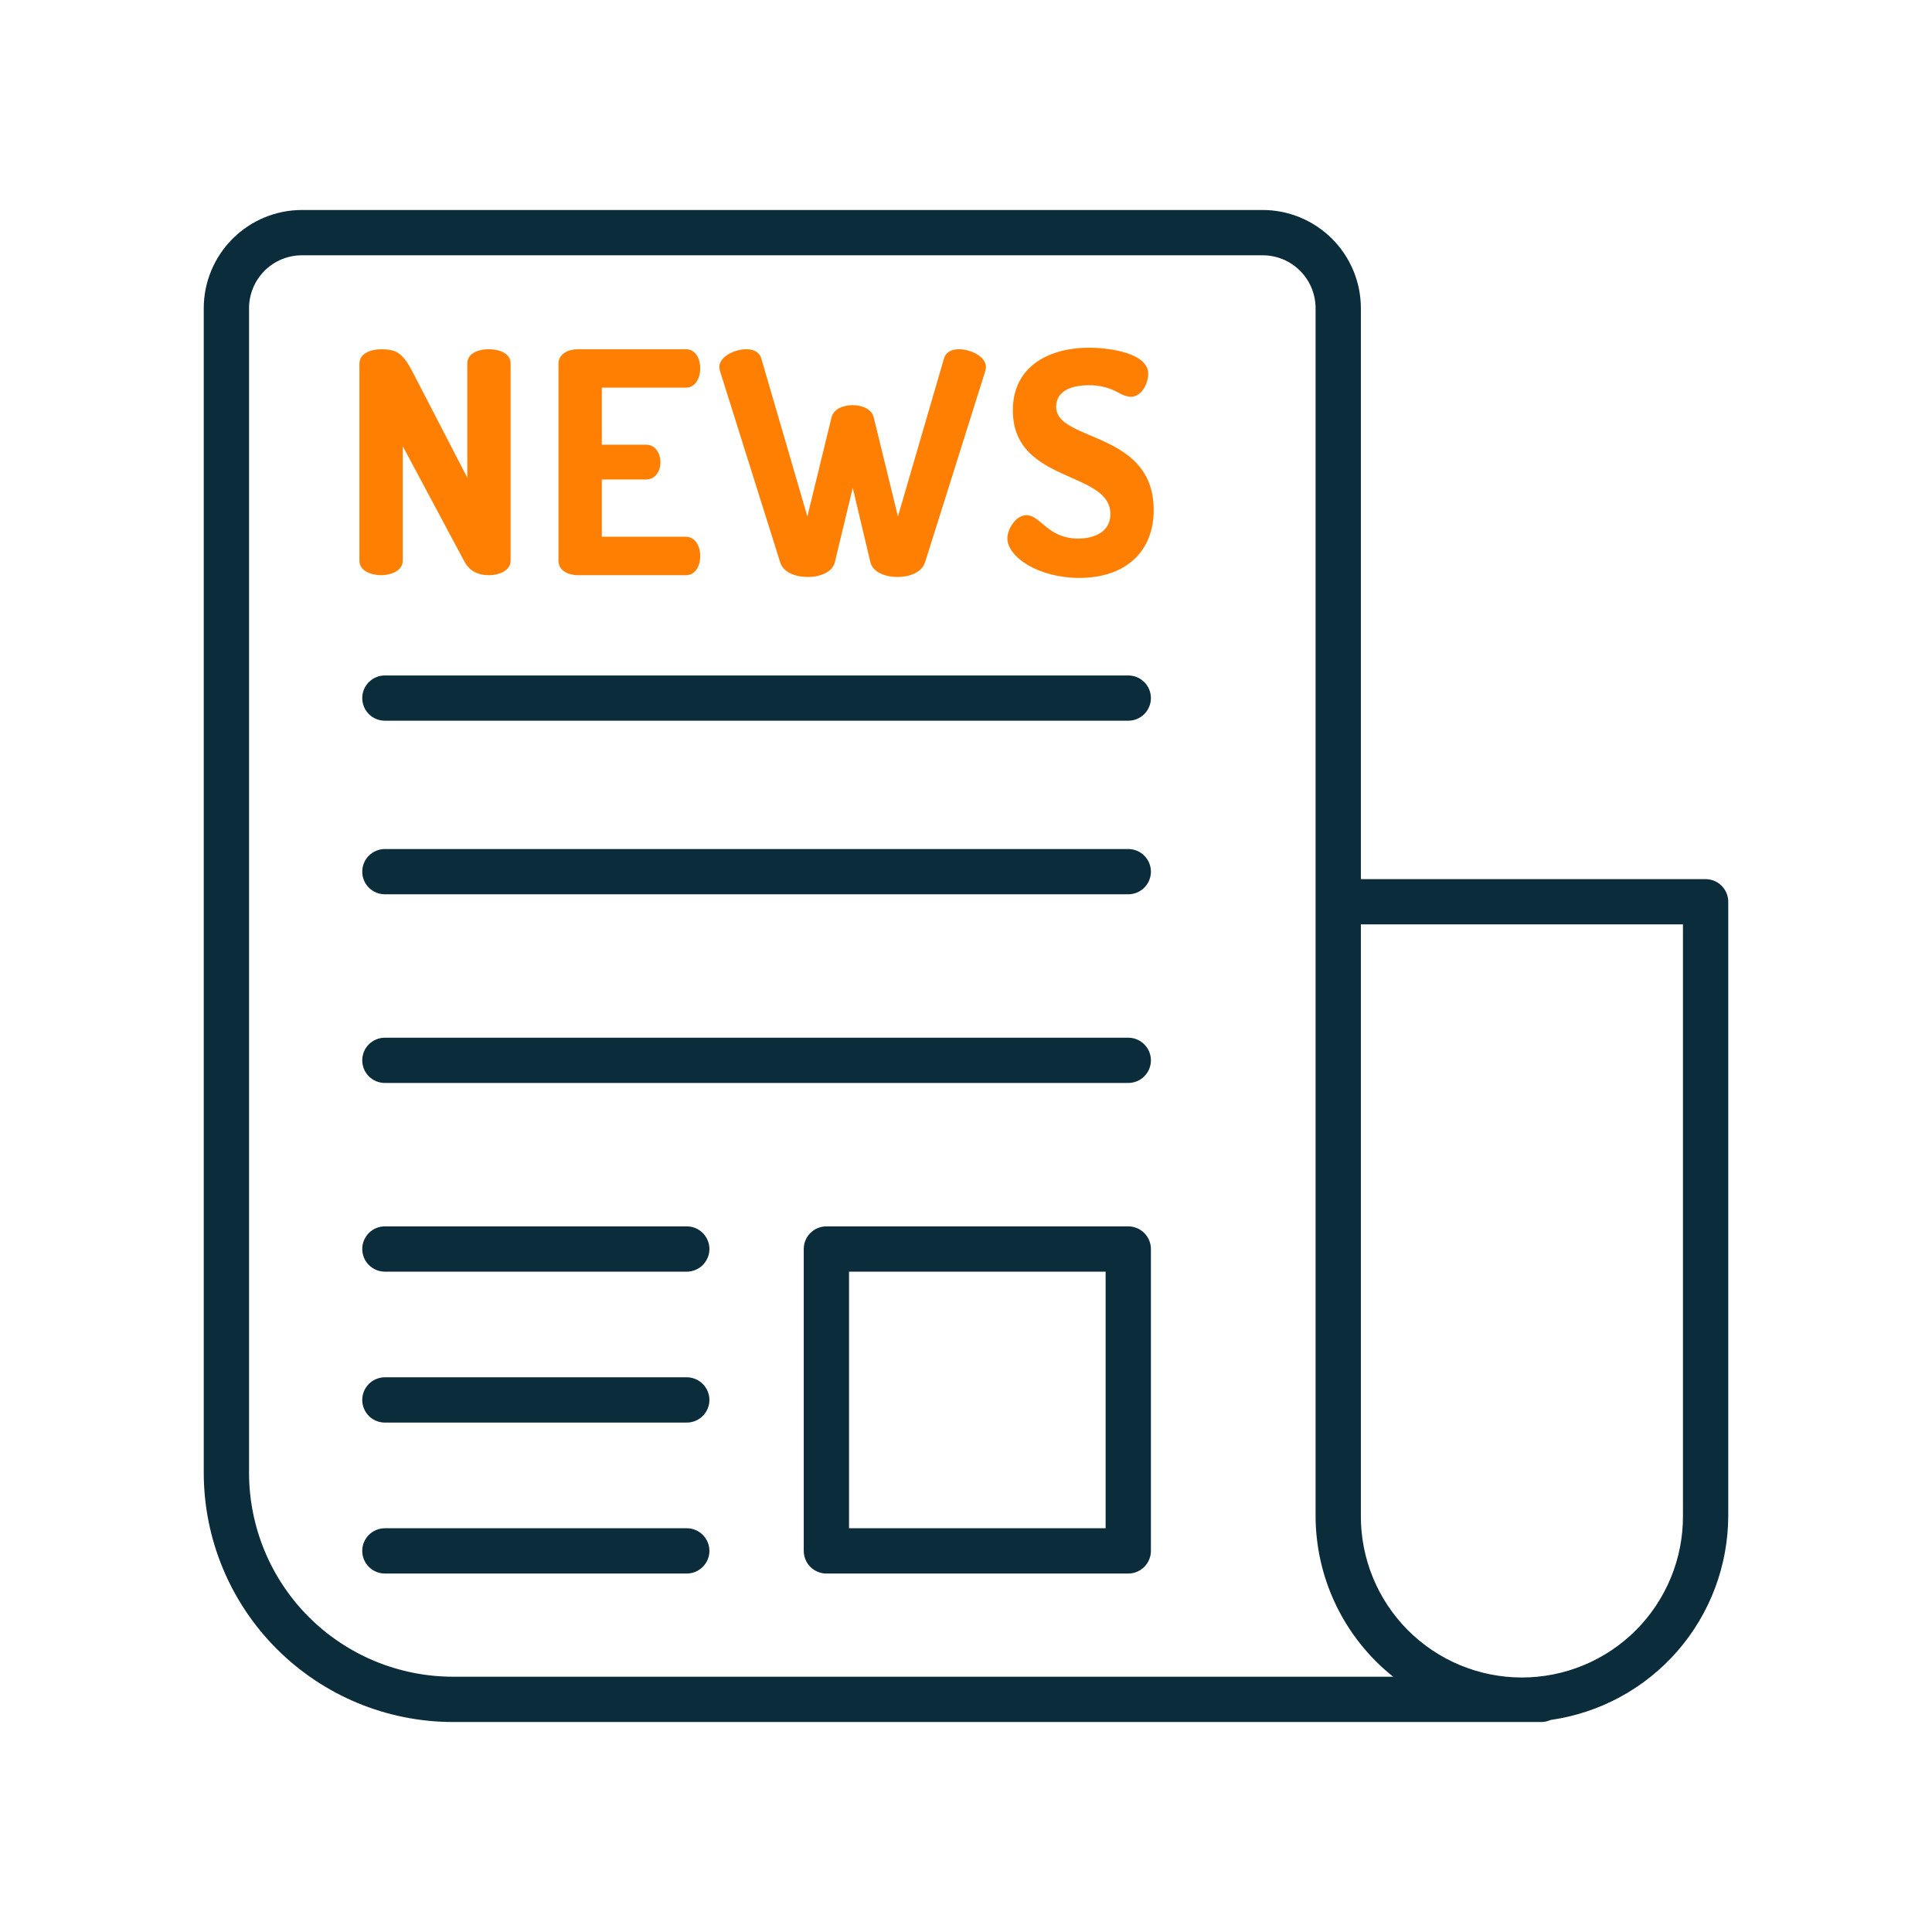 <svg width="52" height="52" viewBox="0 0 52 52" fill="none" xmlns="http://www.w3.org/2000/svg">
<path d="M33.987 5.652H8.125C7.425 5.653 6.754 5.932 6.259 6.427C5.764 6.922 5.485 7.593 5.484 8.293V39.645C5.486 41.422 6.193 43.126 7.45 44.382C8.707 45.639 10.41 46.346 12.188 46.348H41.483C41.569 46.348 41.655 46.329 41.734 46.293C43.06 46.105 44.273 45.446 45.151 44.436C46.029 43.426 46.514 42.133 46.516 40.794V24.271C46.516 24.109 46.451 23.954 46.337 23.84C46.223 23.726 46.068 23.662 45.906 23.662H36.628V8.293C36.627 7.593 36.348 6.922 35.853 6.427C35.358 5.932 34.687 5.653 33.987 5.652ZM12.188 45.129C10.733 45.127 9.339 44.549 8.311 43.521C7.283 42.493 6.705 41.099 6.703 39.645V8.293C6.704 7.916 6.854 7.555 7.12 7.288C7.387 7.021 7.748 6.872 8.125 6.871H33.987C34.364 6.872 34.725 7.021 34.992 7.288C35.258 7.555 35.408 7.916 35.409 8.293V40.794C35.409 41.627 35.597 42.45 35.958 43.2C36.319 43.95 36.845 44.61 37.497 45.129H12.188ZM45.297 40.794C45.3 41.365 45.19 41.931 44.973 42.46C44.756 42.988 44.438 43.468 44.035 43.873C43.632 44.278 43.153 44.599 42.626 44.818C42.099 45.037 41.533 45.15 40.962 45.15C40.391 45.15 39.826 45.037 39.299 44.818C38.771 44.599 38.292 44.278 37.89 43.873C37.487 43.468 37.168 42.988 36.952 42.46C36.735 41.931 36.625 41.365 36.628 40.794V24.88H45.297V40.794Z" fill="#0A2C3B"/>
<path d="M30.367 33.008H22.242C22.081 33.008 21.926 33.072 21.811 33.186C21.697 33.301 21.633 33.456 21.633 33.617V41.742C21.633 41.904 21.697 42.059 21.811 42.173C21.926 42.287 22.081 42.352 22.242 42.352H30.367C30.529 42.352 30.684 42.287 30.798 42.173C30.912 42.059 30.977 41.904 30.977 41.742V33.617C30.977 33.456 30.912 33.301 30.798 33.186C30.684 33.072 30.529 33.008 30.367 33.008ZM29.758 41.133H22.852V34.227H29.758V41.133Z" fill="#0A2C3B"/>
<path d="M30.367 18.18H10.359C10.198 18.18 10.043 18.244 9.928 18.358C9.814 18.472 9.75 18.627 9.75 18.789C9.75 18.951 9.814 19.106 9.928 19.22C10.043 19.334 10.198 19.398 10.359 19.398H30.367C30.529 19.398 30.684 19.334 30.798 19.22C30.912 19.106 30.977 18.951 30.977 18.789C30.977 18.627 30.912 18.472 30.798 18.358C30.684 18.244 30.529 18.18 30.367 18.18Z" fill="#0A2C3B"/>
<path d="M30.367 27.93H10.359C10.198 27.93 10.043 27.994 9.928 28.108C9.814 28.222 9.75 28.377 9.75 28.539C9.75 28.701 9.814 28.856 9.928 28.97C10.043 29.084 10.198 29.148 10.359 29.148H30.367C30.529 29.148 30.684 29.084 30.798 28.97C30.912 28.856 30.977 28.701 30.977 28.539C30.977 28.377 30.912 28.222 30.798 28.108C30.684 27.994 30.529 27.93 30.367 27.93Z" fill="#0A2C3B"/>
<path d="M18.484 41.133H10.359C10.198 41.133 10.043 41.197 9.928 41.311C9.814 41.426 9.75 41.581 9.75 41.742C9.75 41.904 9.814 42.059 9.928 42.173C10.043 42.287 10.198 42.352 10.359 42.352H18.484C18.646 42.352 18.801 42.287 18.915 42.173C19.029 42.059 19.094 41.904 19.094 41.742C19.094 41.581 19.029 41.426 18.915 41.311C18.801 41.197 18.646 41.133 18.484 41.133Z" fill="#0A2C3B"/>
<path d="M18.484 33.008H10.359C10.198 33.008 10.043 33.072 9.928 33.186C9.814 33.301 9.75 33.456 9.75 33.617C9.75 33.779 9.814 33.934 9.928 34.048C10.043 34.162 10.198 34.227 10.359 34.227H18.484C18.646 34.227 18.801 34.162 18.915 34.048C19.029 33.934 19.094 33.779 19.094 33.617C19.094 33.456 19.029 33.301 18.915 33.186C18.801 33.072 18.646 33.008 18.484 33.008Z" fill="#0A2C3B"/>
<path d="M18.484 37.07H10.359C10.198 37.07 10.043 37.135 9.928 37.249C9.814 37.363 9.75 37.518 9.75 37.68C9.75 37.841 9.814 37.996 9.928 38.111C10.043 38.225 10.198 38.289 10.359 38.289H18.484C18.646 38.289 18.801 38.225 18.915 38.111C19.029 37.996 19.094 37.841 19.094 37.68C19.094 37.518 19.029 37.363 18.915 37.249C18.801 37.135 18.646 37.07 18.484 37.07Z" fill="#0A2C3B"/>
<path d="M30.367 22.852H10.359C10.198 22.852 10.043 22.916 9.928 23.03C9.814 23.144 9.75 23.299 9.75 23.461C9.75 23.623 9.814 23.778 9.928 23.892C10.043 24.006 10.198 24.07 10.359 24.07H30.367C30.529 24.07 30.684 24.006 30.798 23.892C30.912 23.778 30.977 23.623 30.977 23.461C30.977 23.299 30.912 23.144 30.798 23.03C30.684 22.916 30.529 22.852 30.367 22.852Z" fill="#0A2C3B"/>
<path d="M10.257 15.481C10.547 15.481 10.84 15.348 10.84 15.095V12.009L12.502 15.119C12.636 15.363 12.851 15.481 13.16 15.481C13.45 15.481 13.743 15.348 13.743 15.095V9.778C13.743 9.517 13.45 9.4 13.16 9.4C12.806 9.4 12.578 9.549 12.578 9.778V12.858L11.095 9.992C10.829 9.486 10.653 9.401 10.257 9.401C9.967 9.401 9.674 9.52 9.674 9.787V15.095C9.675 15.36 9.977 15.481 10.257 15.481Z" fill="#FF7F03"/>
<path d="M15.549 15.481H18.461C18.727 15.481 18.847 15.217 18.847 14.972C18.847 14.663 18.688 14.447 18.461 14.447H16.198V12.905H17.39C17.644 12.905 17.776 12.673 17.776 12.445C17.776 12.208 17.643 11.969 17.39 11.969H16.198V10.434H18.462C18.689 10.434 18.847 10.218 18.847 9.909C18.847 9.664 18.727 9.4 18.462 9.4H15.549C15.3 9.4 15.032 9.521 15.032 9.786V15.095C15.033 15.36 15.301 15.481 15.549 15.481Z" fill="#FF7F03"/>
<path d="M20.998 15.134C21.086 15.427 21.453 15.53 21.742 15.53C22.058 15.53 22.406 15.407 22.47 15.131L22.952 13.13L23.426 15.131C23.491 15.407 23.838 15.53 24.155 15.53C24.451 15.53 24.801 15.427 24.898 15.135L26.518 9.991C26.53 9.954 26.536 9.915 26.537 9.876C26.537 9.608 26.145 9.4 25.808 9.4C25.594 9.4 25.449 9.492 25.407 9.65L24.168 13.901L23.518 11.239C23.459 10.993 23.177 10.905 22.953 10.905C22.715 10.905 22.439 10.993 22.38 11.239L21.73 13.901L20.491 9.651C20.449 9.492 20.303 9.4 20.09 9.4C19.753 9.4 19.361 9.608 19.361 9.876C19.362 9.915 19.368 9.953 19.38 9.99L20.998 15.134Z" fill="#FF7F03"/>
<path d="M29.354 11.723C28.835 11.503 28.426 11.329 28.426 10.948C28.426 10.58 28.745 10.369 29.3 10.369C29.585 10.363 29.867 10.434 30.115 10.575C30.21 10.634 30.317 10.67 30.428 10.68C30.761 10.68 30.905 10.272 30.905 10.065C30.905 9.508 29.896 9.359 29.3 9.359C28.315 9.359 27.261 9.803 27.261 11.046C27.261 12.159 28.093 12.528 28.828 12.854C29.396 13.106 29.887 13.325 29.887 13.835C29.887 14.323 29.44 14.496 29.022 14.496C28.53 14.496 28.261 14.27 28.045 14.089C27.903 13.969 27.78 13.866 27.631 13.866C27.337 13.866 27.114 14.244 27.114 14.489C27.114 14.992 27.944 15.554 29.054 15.554C30.286 15.554 31.052 14.855 31.052 13.729C31.052 12.443 30.11 12.044 29.354 11.723Z" fill="#FF7F03"/>
</svg>
